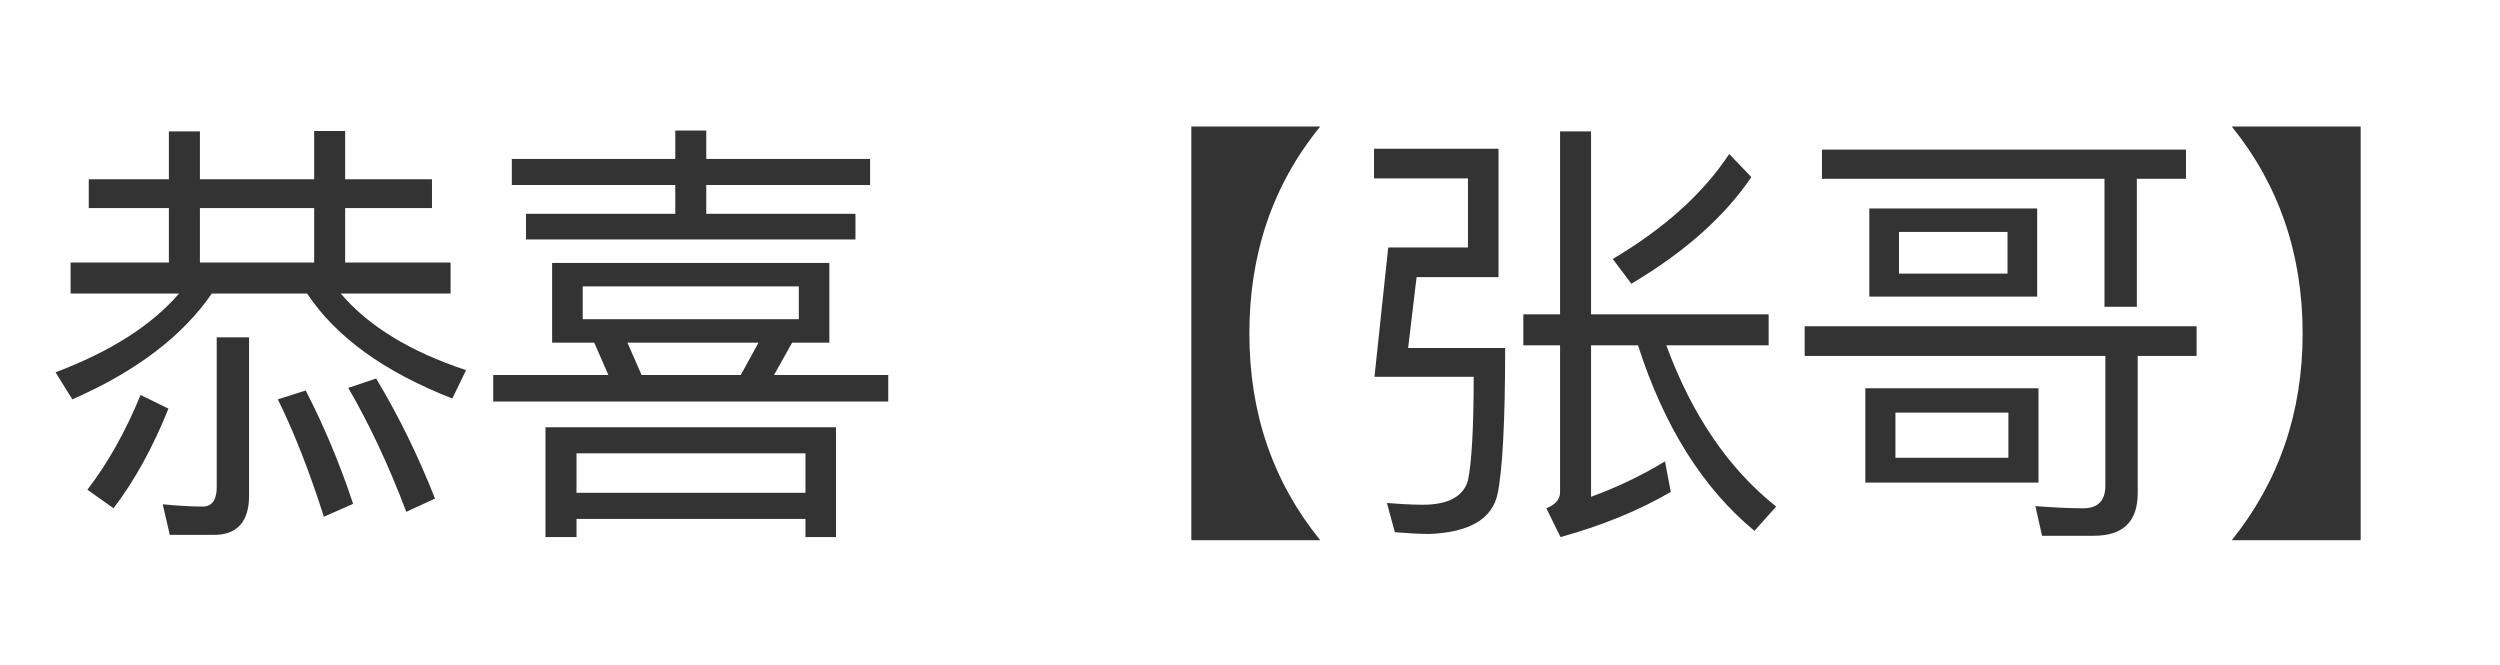 <?xml version="1.0" encoding="utf-8"?>
<svg viewBox="4.616 176.495 458.382 121.899" xmlns="http://www.w3.org/2000/svg">
  <path d="M 35.58 200.59 L 35.58 209.36 L 20.89 209.36 L 20.89 214.64 L 35.58 214.64 L 35.58 224.63 L 17.56 224.63 L 17.56 230.31 L 37.45 230.31 C 32.42 236.16 24.87 240.95 14.8 244.76 L 17.88 249.72 C 29.57 244.6 38.1 238.11 43.46 230.31 L 60.92 230.31 C 66.2 238.27 75.05 244.68 87.55 249.56 L 90.07 244.36 C 79.76 240.95 72.12 236.24 67.09 230.31 L 87.23 230.31 L 87.23 224.63 L 67.9 224.63 L 67.9 214.64 L 83.82 214.64 L 83.82 209.36 L 67.9 209.36 L 67.9 200.51 L 62.22 200.51 L 62.22 209.36 L 41.27 209.36 L 41.27 200.59 L 35.58 200.59 Z M 41.27 224.63 L 41.27 214.64 L 62.22 214.64 L 62.22 224.63 L 41.27 224.63 Z M 30.39 248.91 C 27.63 255.65 24.38 261.41 20.64 266.28 L 25.43 269.69 C 29.33 264.58 32.66 258.49 35.5 251.42 L 30.39 248.91 Z M 73.59 245.9 L 68.47 247.61 C 72.29 254.18 75.86 261.74 79.11 270.34 L 84.38 267.91 C 81.3 260.11 77.73 252.8 73.59 245.9 Z M 60.67 248.09 L 55.56 249.72 C 58.64 255.97 61.41 263.12 64 271.24 L 69.36 268.88 C 66.93 261.49 64 254.59 60.67 248.09 Z M 43.87 274.57 C 48.09 274.57 50.28 272.13 50.28 267.42 L 50.28 238.35 L 44.35 238.35 L 44.35 265.88 C 44.35 268.15 43.46 269.37 41.84 269.37 C 39.48 269.37 37.05 269.21 34.45 268.96 L 35.75 274.57 L 43.87 274.57 Z M 101.06 215.7 L 101.06 220.4 L 161.47 220.4 L 161.47 215.7 L 134.11 215.7 L 134.11 210.42 L 164.15 210.42 L 164.15 205.63 L 134.11 205.63 L 134.11 200.43 L 128.43 200.43 L 128.43 205.63 L 98.46 205.63 L 98.46 210.42 L 128.43 210.42 L 128.43 215.7 L 101.06 215.7 Z M 113.57 239.32 L 116.16 245.25 L 95.05 245.25 L 95.05 250.12 L 167.48 250.12 L 167.48 245.25 L 146.53 245.25 L 149.86 239.32 L 156.68 239.32 L 156.68 224.71 L 105.85 224.71 L 105.85 239.32 L 113.57 239.32 Z M 143.69 239.32 L 140.44 245.25 L 122.25 245.25 L 119.66 239.32 L 143.69 239.32 Z M 151.08 235.02 L 111.46 235.02 L 111.46 229.01 L 151.08 229.01 L 151.08 235.02 Z M 157.9 254.83 L 104.63 254.83 L 104.63 274.97 L 110.32 274.97 L 110.32 271.64 L 152.3 271.64 L 152.3 274.97 L 157.9 274.97 L 157.9 254.83 Z M 110.32 266.85 L 110.32 259.62 L 152.3 259.62 L 152.3 266.85 L 110.32 266.85 Z M 223.05 199.7 L 223.05 275.54 L 246.68 275.54 C 238 264.82 233.69 252.24 233.69 237.62 C 233.69 223 238 210.34 246.68 199.7 L 223.05 199.7 Z M 290.66 200.59 L 290.66 234.13 L 283.92 234.13 L 283.92 239.81 L 290.66 239.81 L 290.66 266.77 C 290.66 268.07 289.76 269.04 288.14 269.69 L 290.74 274.97 C 298.37 272.86 305.11 270.1 310.96 266.69 L 309.9 261.09 C 305.35 263.85 300.81 265.96 296.34 267.58 L 296.34 239.81 L 304.95 239.81 C 309.74 254.75 316.88 266.04 326.3 273.83 L 330.28 269.37 C 321.59 262.47 314.85 252.64 310.14 239.81 L 328.9 239.81 L 328.9 234.13 L 296.34 234.13 L 296.34 200.59 L 290.66 200.59 Z M 321.67 204.73 C 316.96 211.88 309.9 218.29 300.32 223.98 L 303.73 228.52 C 313.55 222.68 320.86 216.18 325.73 208.96 L 321.67 204.73 Z M 264.35 227.31 L 279.37 227.31 L 279.37 203.76 L 256.55 203.76 L 256.55 209.2 L 273.77 209.2 L 273.77 221.87 L 259.15 221.87 L 256.63 245.58 L 274.82 245.58 C 274.82 255.24 274.42 261.57 273.77 264.58 C 272.95 267.5 270.19 269.04 265.48 269.04 C 263.21 269.04 261.02 268.88 258.91 268.72 L 260.37 274.08 C 262.48 274.24 264.67 274.4 266.78 274.4 C 274.09 274.08 278.23 271.64 279.21 267.01 C 280.1 262.71 280.59 253.78 280.59 240.3 L 262.8 240.3 L 264.35 227.31 Z M 338.68 203.92 L 338.68 209.28 L 390.48 209.28 L 390.48 232.75 L 396.41 232.75 L 396.41 209.28 L 405.42 209.28 L 405.42 203.92 L 338.68 203.92 Z M 347.36 214.72 L 347.36 230.88 L 378.14 230.88 L 378.14 214.72 L 347.36 214.72 Z M 372.7 226.66 L 352.8 226.66 L 352.8 219.02 L 372.7 219.02 L 372.7 226.66 Z M 335.51 236.32 L 335.51 241.76 L 390.64 241.76 L 390.64 265.55 C 390.64 268.31 389.26 269.69 386.58 269.69 C 383.82 269.69 380.9 269.53 377.81 269.29 L 379.03 274.73 L 388.53 274.73 C 393.89 274.73 396.57 272.13 396.57 266.93 L 396.57 241.76 L 407.37 241.76 L 407.37 236.32 L 335.51 236.32 Z M 346.63 247.69 L 346.63 264.98 L 378.38 264.98 L 378.38 247.69 L 346.63 247.69 Z M 372.86 260.44 L 352.15 260.44 L 352.15 252.15 L 372.86 252.15 L 372.86 260.44 Z M 413.82 199.7 C 422.42 210.34 426.81 223 426.81 237.62 C 426.81 252.24 422.42 264.82 413.82 275.54 L 437.45 275.54 L 437.45 199.7 L 413.82 199.7 Z" style="fill: rgb(51, 51, 51);"/>
</svg>